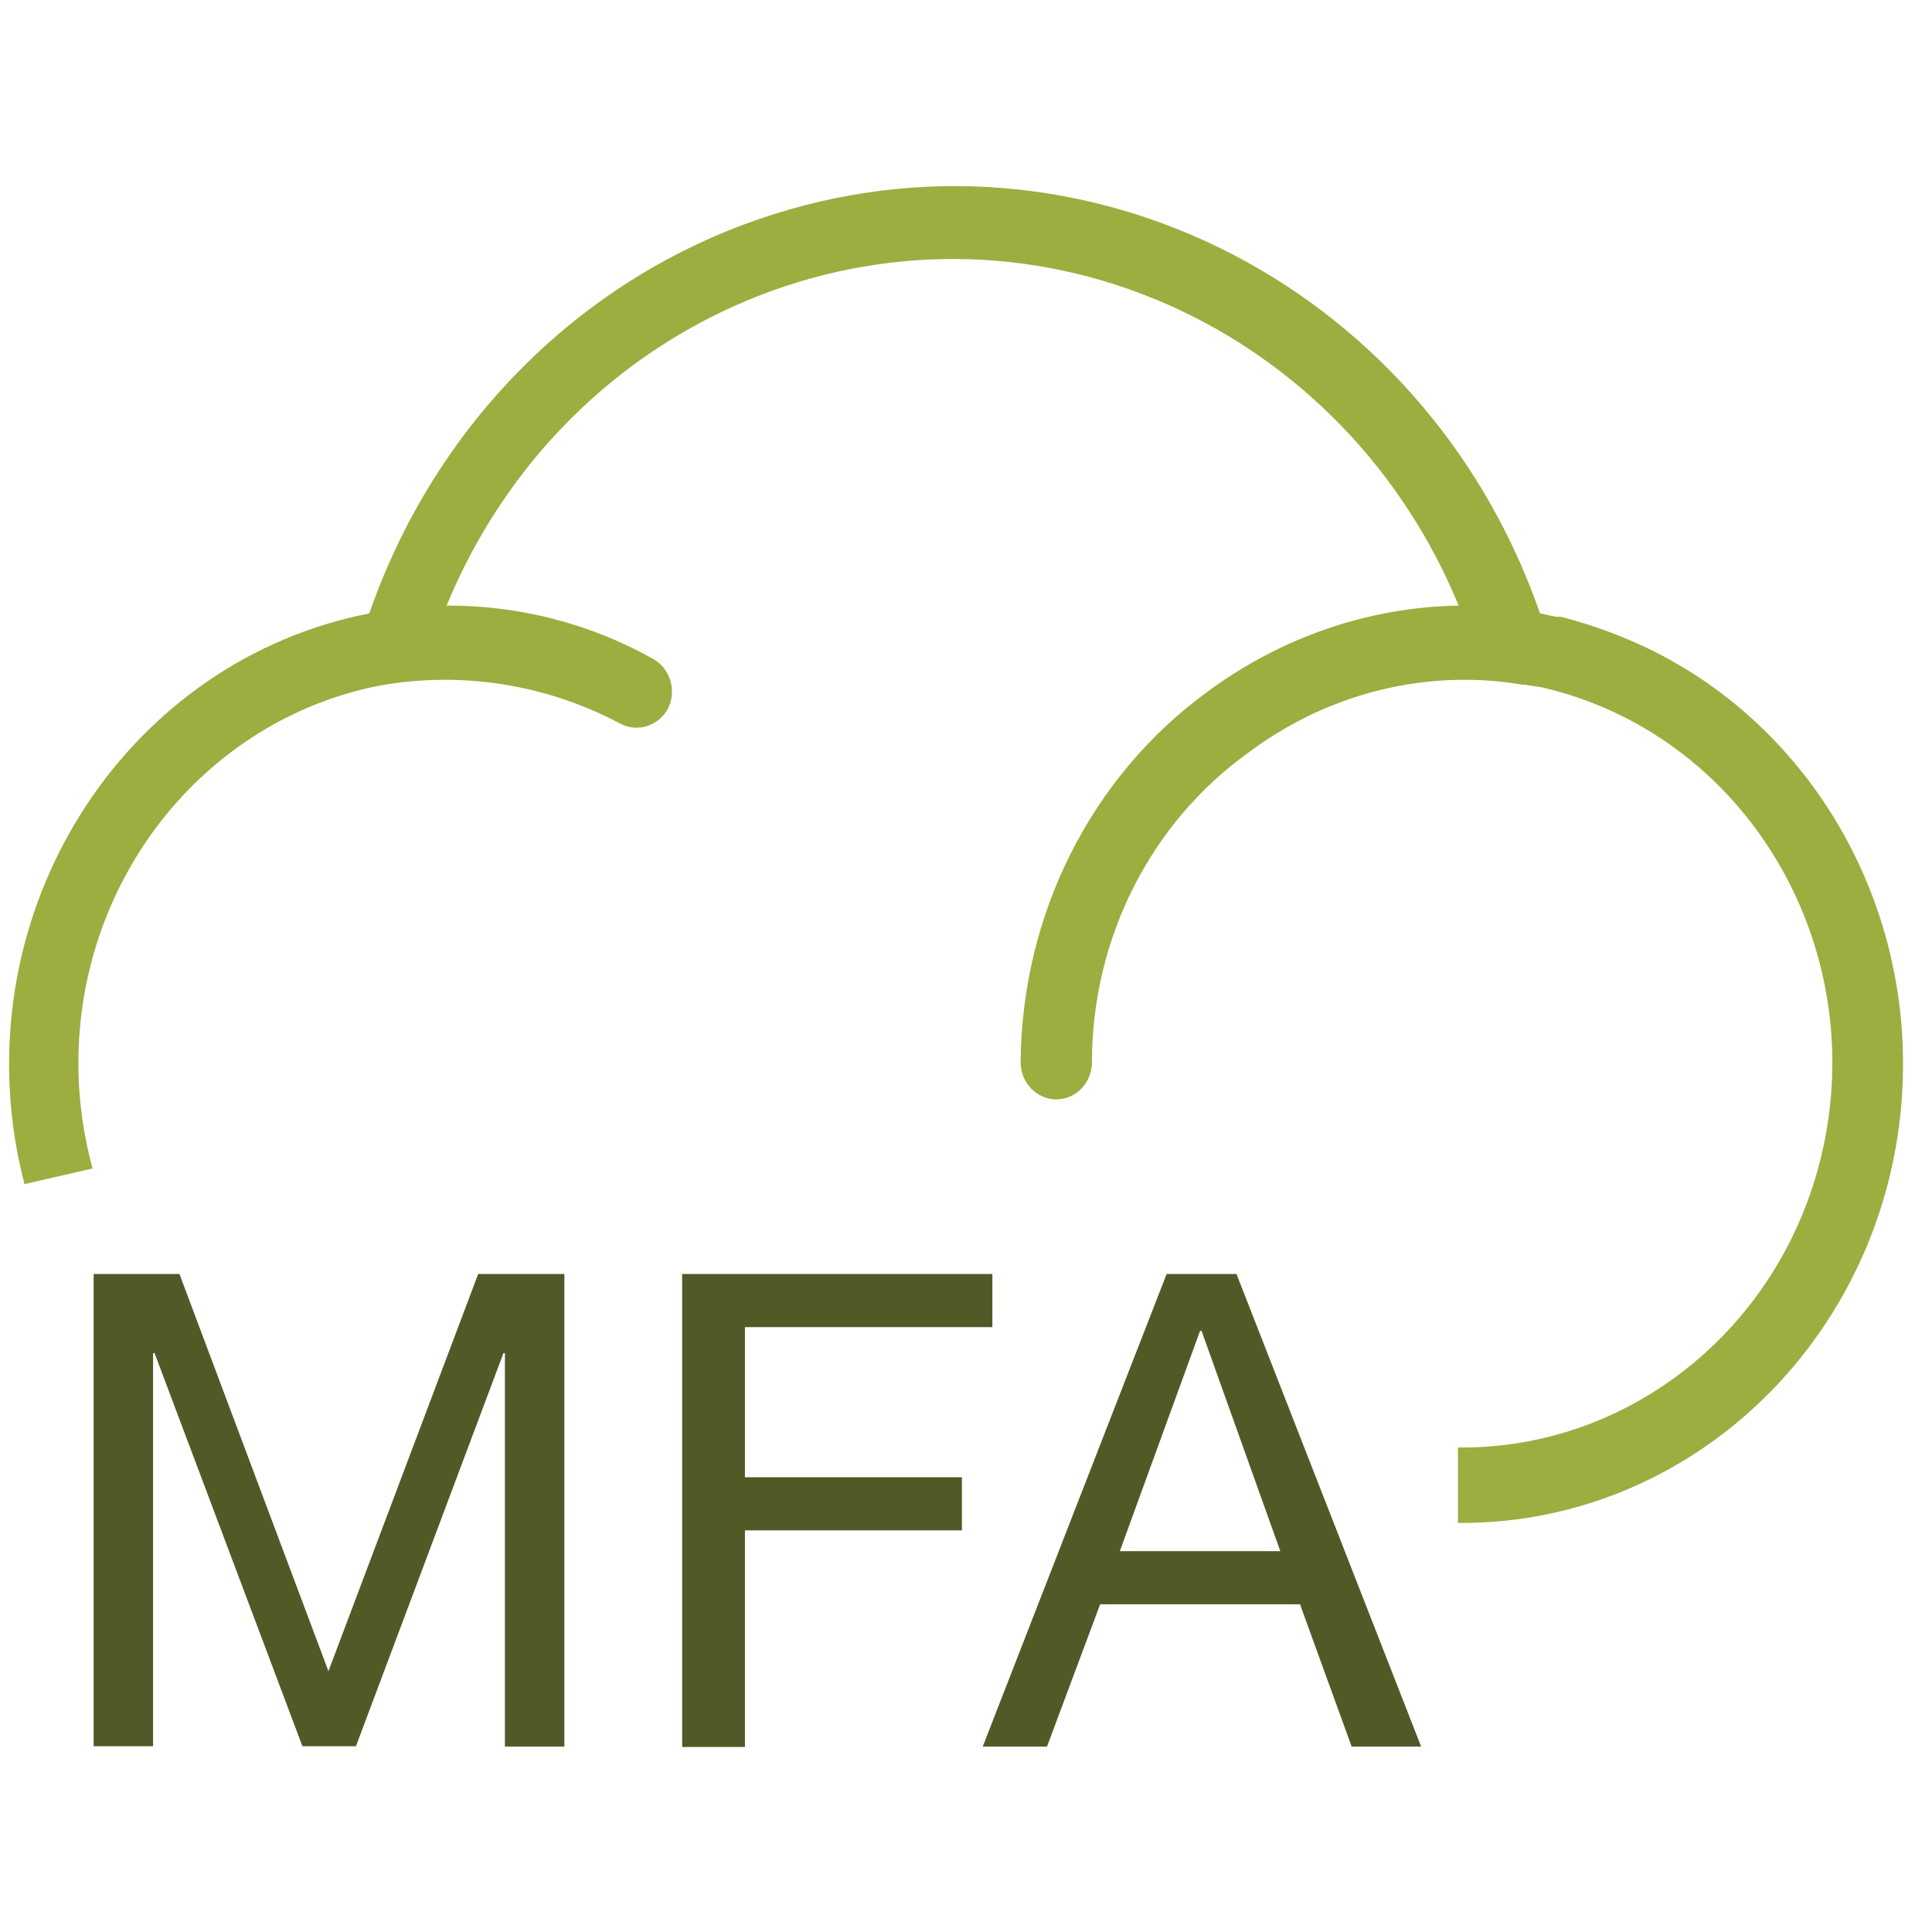 <?xml version="1.0" encoding="UTF-8"?>
<svg width="52px" height="52px" viewBox="0 0 52 52" version="1.1" xmlns="http://www.w3.org/2000/svg" xmlns:xlink="http://www.w3.org/1999/xlink">
    <title>Product Icons / MFA</title>
    <g id="Product-Icons-/-MFA" stroke="none" stroke-width="1" fill="none" fill-rule="evenodd">
        <g id="MFA_basic" transform="translate(0, 4.5)" fill-rule="nonzero">
            <path d="M39.24,36.49 C45.81,36.54 51.17,31.05 51.22,24.23 C51.26,19.04 48.16,14.37 43.47,12.57 L43.47,12.57 C42.99,12.38 42.51,12.23 42.01,12.1 L41.88,12.1 L41.45,12.01 C38.31,2.98 28.73,-1.71 20.03,1.54 C15.33,3.29 11.63,7.13 9.94,12.01 C3.49,13.27 -0.76,19.72 0.45,26.43 C0.51,26.75 0.58,27.06 0.66,27.37 L2.49,26.95 C2.25,26.06 2.11,25.11 2.11,24.14 C2.1,19.16 5.51,14.87 10.23,13.95 C12.44,13.56 14.71,13.92 16.7,14.98 C17.16,15.22 17.73,15.04 17.98,14.57 C18.22,14.09 18.04,13.5 17.59,13.24 C15.88,12.28 13.96,11.79 12.02,11.8 C15.24,3.99 23.96,0.37 31.48,3.72 C34.98,5.28 37.77,8.17 39.26,11.8 C36.84,11.84 34.49,12.65 32.51,14.11 C29.37,16.39 27.5,20.11 27.47,24.09 C27.47,24.64 27.9,25.09 28.43,25.09 C28.96,25.09 29.39,24.64 29.39,24.09 C29.39,20.76 30.97,17.64 33.61,15.75 C35.63,14.24 38.12,13.56 40.59,13.87 L40.99,13.93 L41.05,13.93 L41.5,14 C46.88,15.24 50.27,20.76 49.08,26.35 C48.06,31.13 43.95,34.51 39.24,34.46 L39.24,36.49 L39.24,36.49 Z" id="Path" fill="#9DAD40"></path>
            <g id="Group" transform="translate(2, 29)" fill="#505A27">
                <polygon id="Path" points="2.83 0.79 6.84 11.48 10.87 0.79 13.19 0.79 13.19 13.51 11.59 13.51 11.59 2.92 11.55 2.92 7.58 13.5 6.14 13.5 2.16 2.92 2.12 2.92 2.12 13.5 0.52 13.5 0.52 0.79"></polygon>
                <polygon id="Path" points="24.71 0.79 24.71 2.22 18.05 2.22 18.05 6.26 23.89 6.26 23.89 7.69 18.05 7.69 18.05 13.52 16.36 13.52 16.36 0.79"></polygon>
                <path d="M31.28,0.79 L36.25,13.51 L34.38,13.51 L32.99,9.68 L27.61,9.68 L26.18,13.51 L24.45,13.51 L29.4,0.79 L31.28,0.79 Z M32.46,8.25 L30.34,2.32 L30.3,2.32 L28.14,8.25 L32.46,8.25 Z" id="Shape"></path>
            </g>
        </g>
    </g>
</svg>
